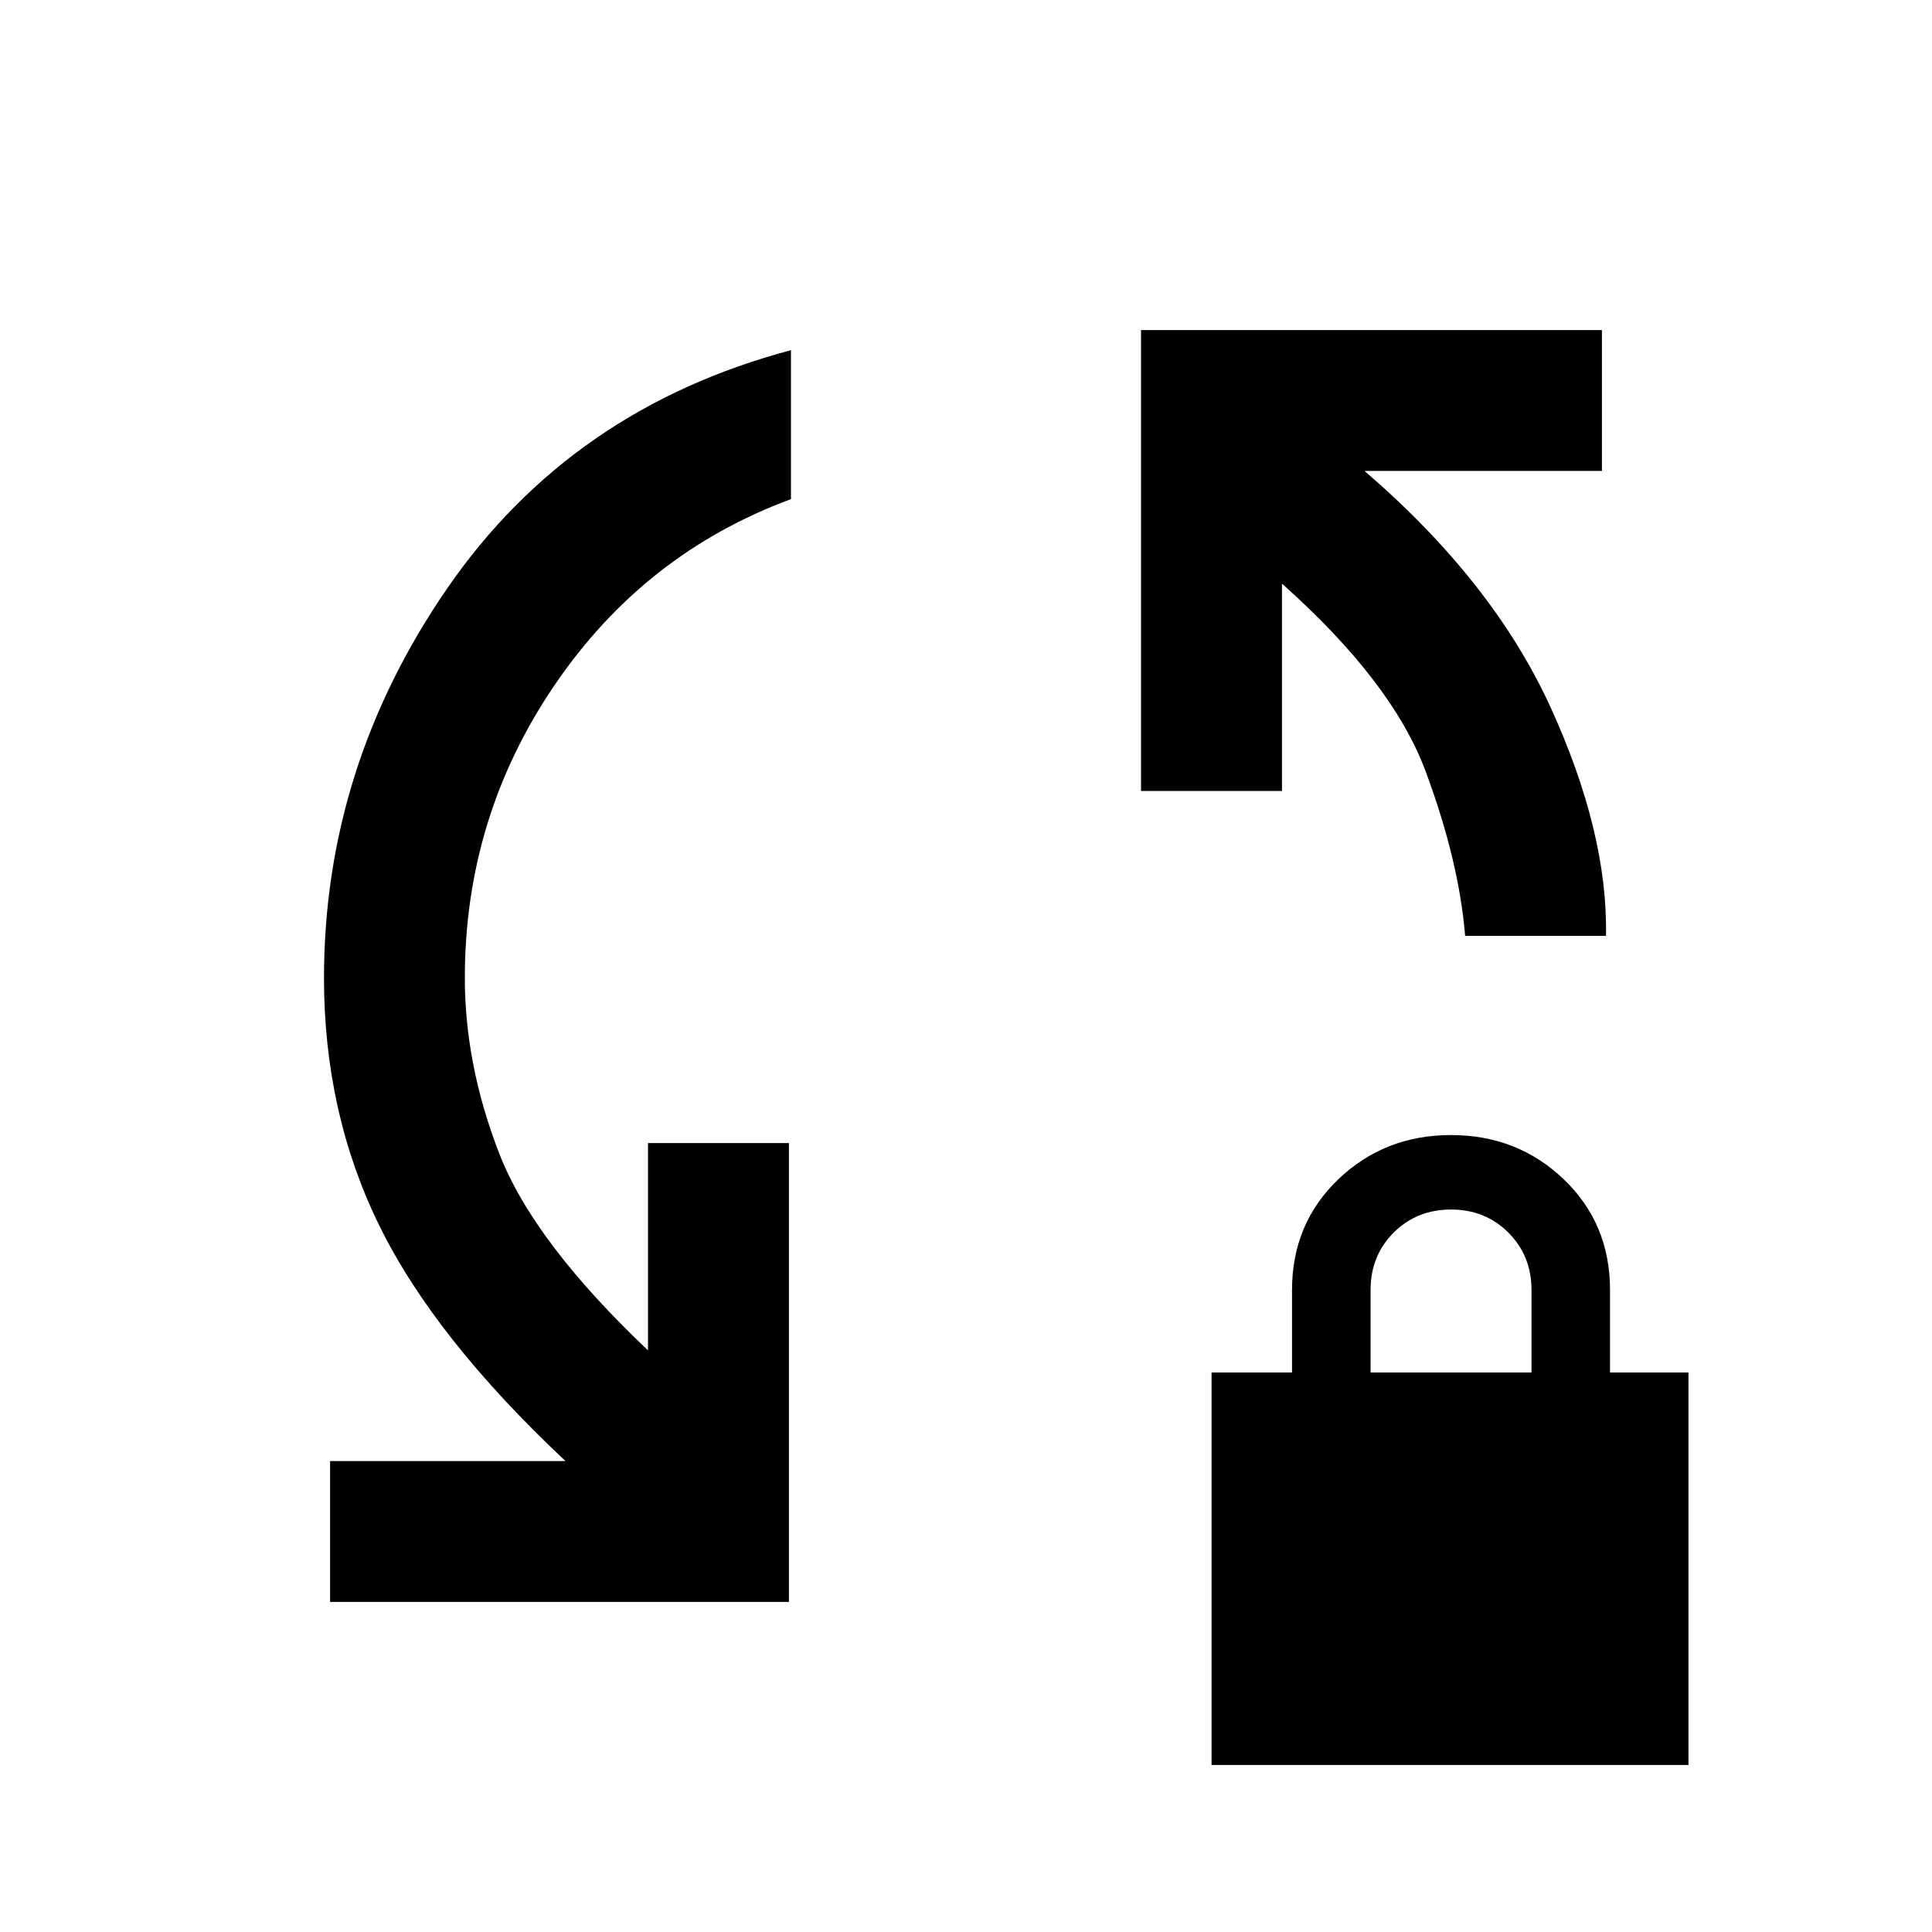 <svg xmlns="http://www.w3.org/2000/svg" height="20" width="20"><path d="M12.542 18.271v-4.063h.833v-.854q0-.687.479-1.146.479-.458 1.167-.458.687 0 1.167.458.479.459.479 1.146v.854h.812v4.063Zm1.646-4.063h1.666v-.854q0-.354-.239-.594-.24-.239-.594-.239t-.594.239q-.239.24-.239.594ZM3.417 16.583v-1.458h2.437Q4.5 13.854 3.927 12.688q-.573-1.167-.573-2.563 0-2.187 1.281-4.042 1.282-1.854 3.553-2.458v1.542q-1.521.562-2.448 1.927-.928 1.364-.928 3.031 0 .896.355 1.813.354.916 1.541 2.041v-2.146h1.459v4.75Zm11.75-6.895q-.063-.771-.407-1.698-.343-.928-1.489-1.948v2.146h-1.459V3.417h4.771v1.458h-2.458q1.333 1.146 1.927 2.448.594 1.302.573 2.365Z"/></svg>